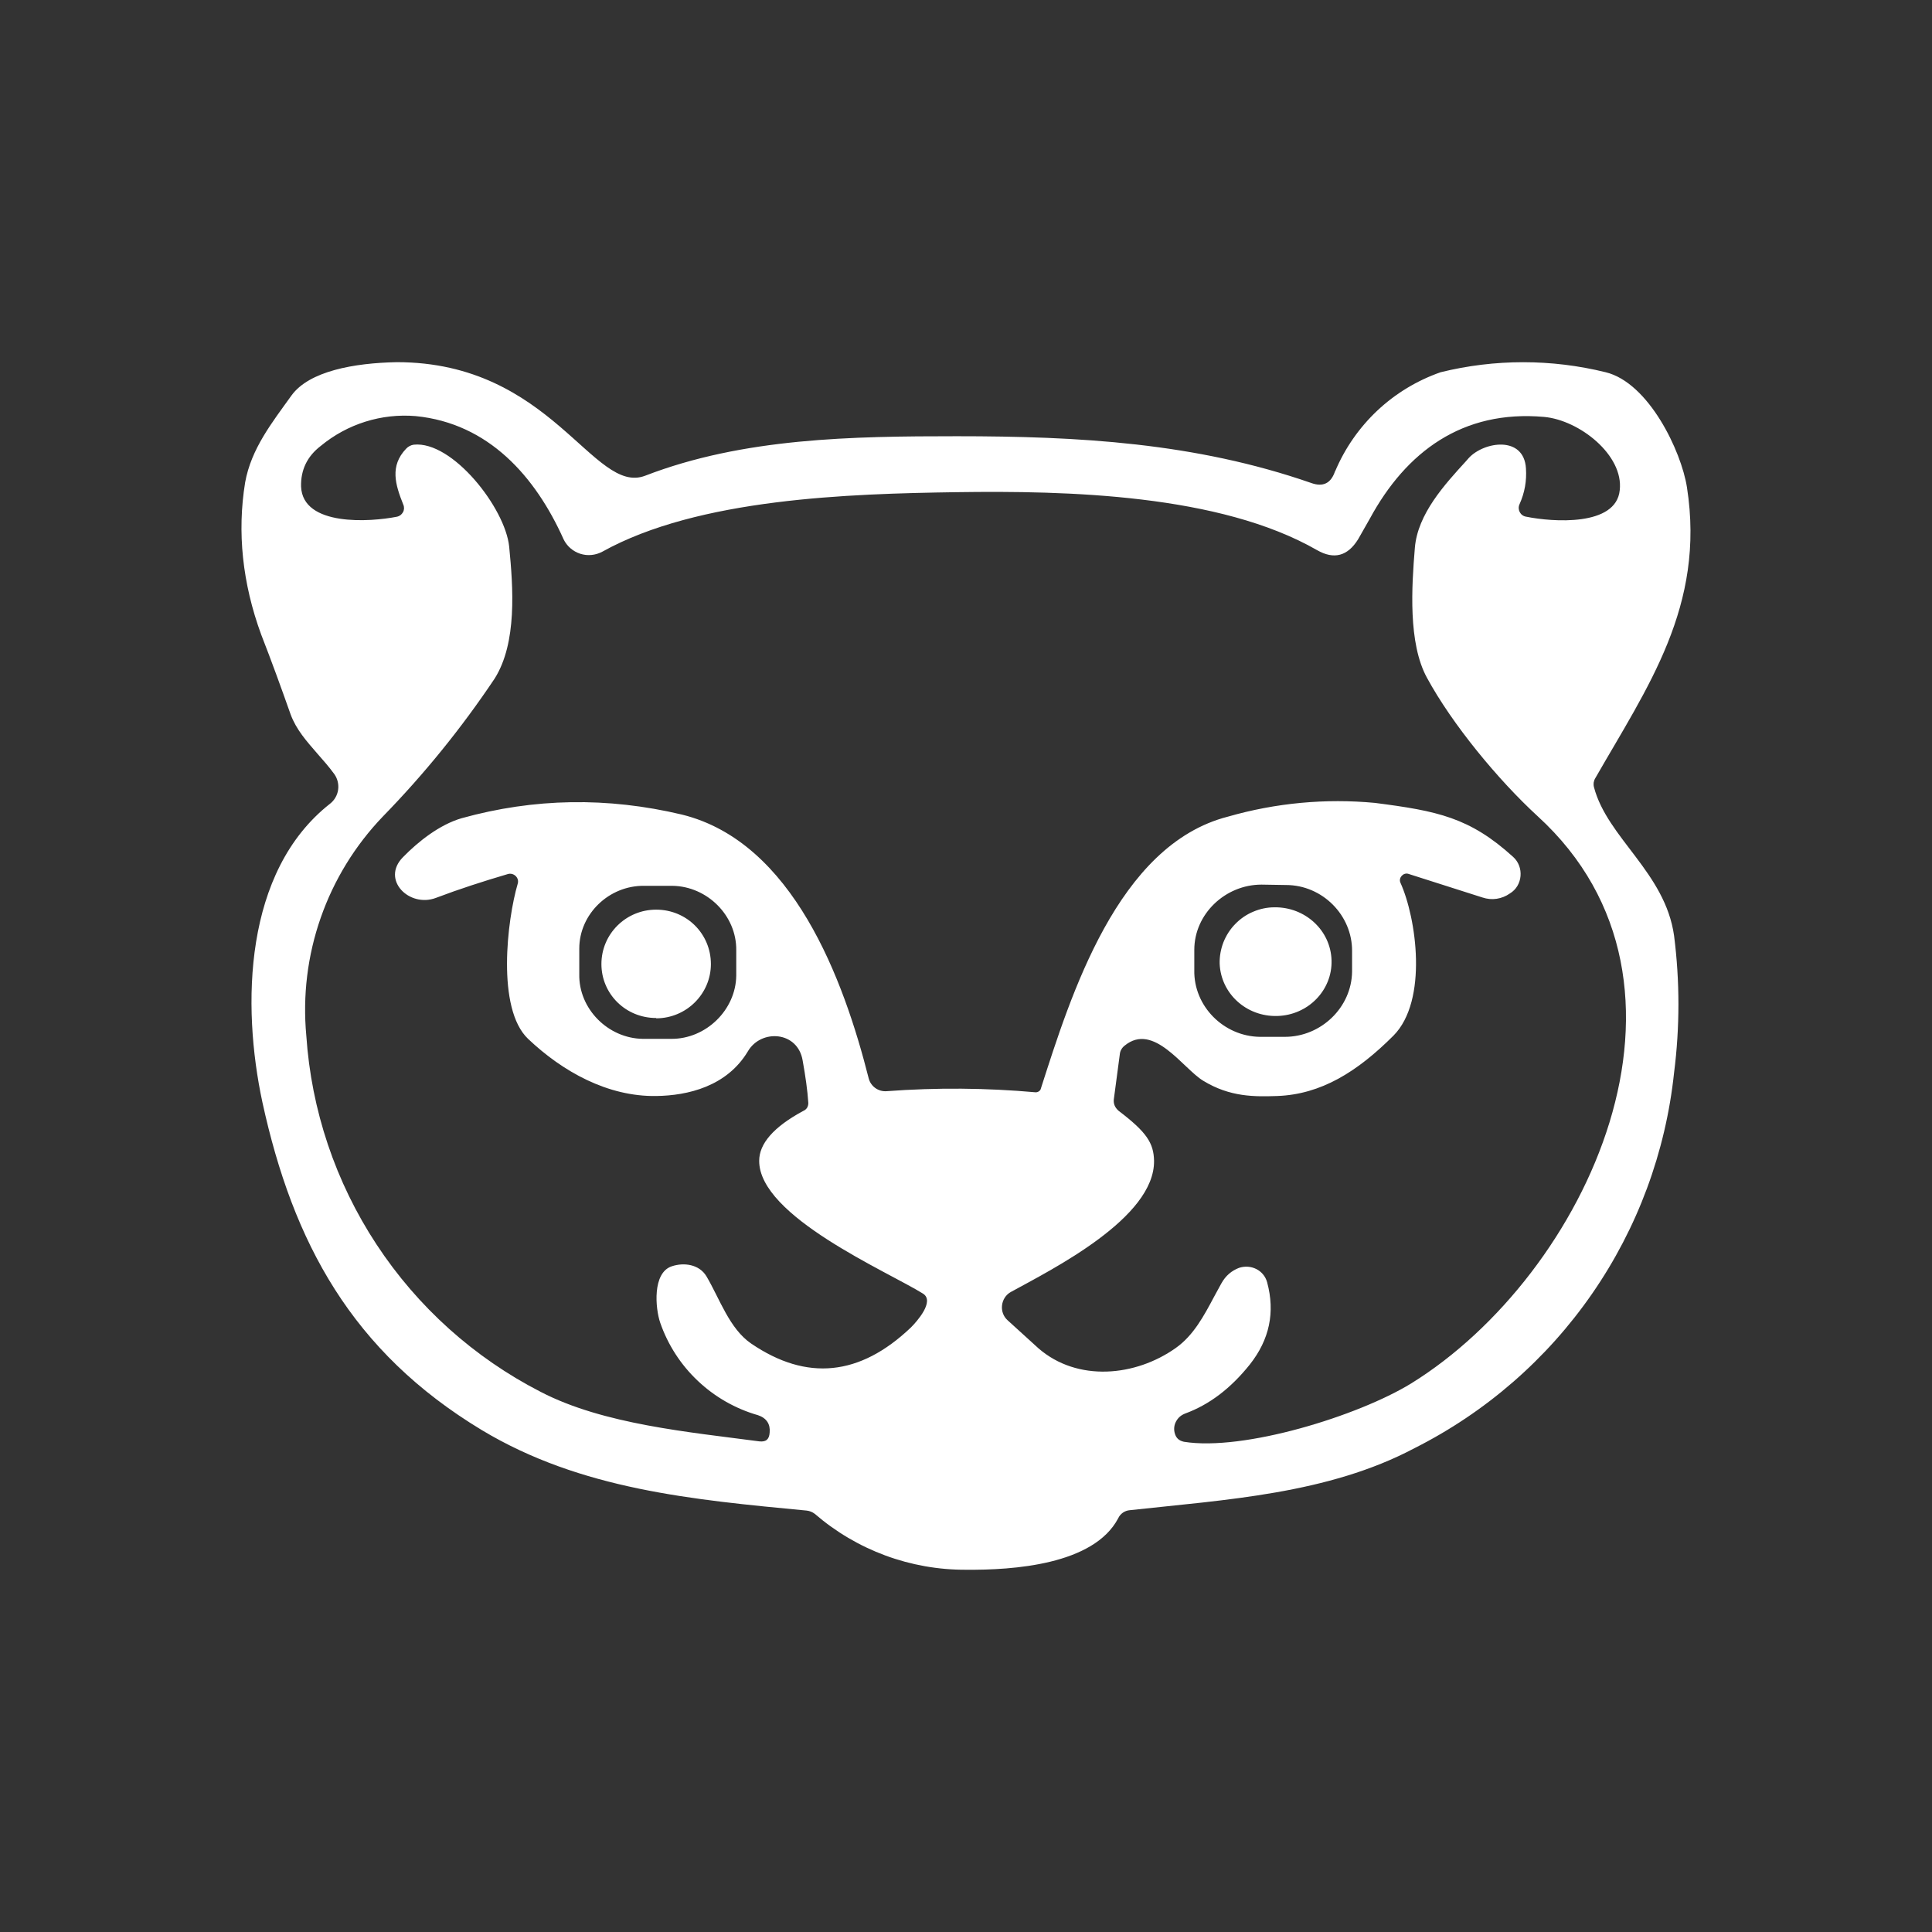 <svg width="24" height="24" viewBox="0 0 24 24" fill="none" xmlns="http://www.w3.org/2000/svg">
<rect x="0" y="0" width="24" height="24" fill="#333333" stroke="none"/>
<path d="M16.541 11.931C16.551 12.3 16.251 12.611 15.866 12.621C15.481 12.631 15.166 12.341 15.151 11.971C15.149 11.88 15.165 11.79 15.198 11.705C15.232 11.62 15.281 11.543 15.345 11.478C15.408 11.413 15.483 11.361 15.567 11.326C15.651 11.29 15.74 11.271 15.831 11.271C16.211 11.265 16.531 11.556 16.541 11.931ZM8.151 12.65C8.526 12.65 8.831 12.346 8.831 11.976C8.831 11.601 8.531 11.3 8.151 11.3C7.776 11.3 7.471 11.601 7.471 11.976C7.471 12.346 7.771 12.646 8.151 12.646V12.65Z" fill="white"/>
<path fill-rule="evenodd" clip-rule="evenodd" d="M16.586 5.849C16.536 6.004 16.436 6.054 16.286 5.999C14.846 5.499 13.396 5.419 11.886 5.419C10.586 5.419 9.236 5.439 8.016 5.909C7.371 6.159 6.856 4.499 4.93 4.499C4.4 4.509 3.84 4.609 3.62 4.914C3.38 5.249 3.12 5.574 3.045 5.994C2.945 6.609 3.01 7.244 3.245 7.884C3.37 8.204 3.49 8.534 3.61 8.874C3.68 9.064 3.81 9.209 3.94 9.359C4.015 9.444 4.09 9.529 4.155 9.619C4.194 9.676 4.21 9.745 4.2 9.813C4.19 9.88 4.154 9.942 4.1 9.984C3.03 10.824 3 12.484 3.26 13.694C3.64 15.435 4.37 16.79 5.985 17.765C7.216 18.505 8.606 18.63 10.021 18.765C10.057 18.769 10.092 18.783 10.121 18.805C10.643 19.256 11.31 19.503 12.001 19.5C12.581 19.505 13.586 19.44 13.891 18.86C13.916 18.805 13.971 18.765 14.036 18.76C15.221 18.63 16.496 18.56 17.571 17.99C18.456 17.544 19.216 16.884 19.779 16.069C20.343 15.254 20.692 14.31 20.796 13.325C20.868 12.76 20.868 12.189 20.796 11.624C20.686 10.839 19.966 10.409 19.801 9.779C19.796 9.761 19.795 9.742 19.797 9.723C19.8 9.704 19.806 9.686 19.816 9.669C20.466 8.534 21.186 7.529 20.956 6.054C20.886 5.604 20.481 4.754 19.946 4.624C19.273 4.458 18.569 4.458 17.896 4.624C17.604 4.726 17.336 4.888 17.11 5.1C16.885 5.312 16.706 5.569 16.586 5.854V5.849ZM18.756 11.099C18.707 11.134 18.651 11.156 18.592 11.165C18.533 11.174 18.473 11.168 18.416 11.149L17.491 10.854C17.431 10.839 17.371 10.904 17.396 10.964C17.596 11.404 17.741 12.429 17.311 12.864C16.861 13.314 16.411 13.595 15.866 13.615C15.586 13.624 15.281 13.63 14.946 13.425C14.696 13.274 14.331 12.694 13.971 12.989C13.954 13.002 13.94 13.018 13.93 13.036C13.919 13.054 13.913 13.074 13.911 13.094L13.836 13.659C13.831 13.715 13.851 13.759 13.896 13.799C14.246 14.065 14.331 14.2 14.336 14.419C14.346 15.13 13.076 15.765 12.556 16.05C12.431 16.12 12.406 16.3 12.516 16.4L12.901 16.75C13.386 17.17 14.106 17.1 14.606 16.745C14.826 16.59 14.956 16.345 15.081 16.11L15.171 15.945C15.226 15.845 15.301 15.785 15.391 15.75C15.541 15.7 15.701 15.78 15.741 15.93C15.841 16.3 15.771 16.64 15.526 16.95C15.286 17.25 15.021 17.45 14.721 17.56C14.671 17.58 14.636 17.61 14.611 17.655C14.587 17.697 14.58 17.747 14.591 17.795C14.606 17.86 14.641 17.895 14.706 17.91C15.446 18.03 16.871 17.59 17.531 17.185C19.711 15.835 21.396 12.234 19.101 10.139C18.611 9.689 18.041 8.999 17.726 8.419C17.491 7.989 17.536 7.289 17.576 6.804C17.611 6.384 17.946 6.019 18.211 5.729L18.246 5.689C18.436 5.484 18.931 5.409 18.956 5.819C18.966 5.974 18.941 6.119 18.876 6.264C18.846 6.329 18.886 6.409 18.961 6.419C19.281 6.484 20.076 6.544 20.121 6.089C20.171 5.654 19.621 5.219 19.181 5.179C18.166 5.089 17.466 5.614 17.016 6.444L16.871 6.699C16.741 6.909 16.571 6.954 16.361 6.834C15.151 6.139 13.261 6.094 11.881 6.114C10.551 6.134 8.676 6.189 7.481 6.854C7.439 6.876 7.393 6.89 7.347 6.894C7.3 6.899 7.252 6.893 7.208 6.879C7.163 6.864 7.121 6.841 7.086 6.81C7.05 6.779 7.021 6.741 7.001 6.699C6.651 5.919 6.07 5.259 5.165 5.169C4.739 5.133 4.315 5.266 3.985 5.539C3.815 5.669 3.735 5.839 3.74 6.044C3.76 6.544 4.605 6.484 4.93 6.419C4.946 6.416 4.961 6.409 4.974 6.4C4.987 6.39 4.998 6.377 5.006 6.363C5.014 6.349 5.018 6.333 5.019 6.317C5.019 6.3 5.017 6.284 5.01 6.269C4.91 6.019 4.84 5.789 5.045 5.574C5.07 5.547 5.104 5.529 5.14 5.524C5.62 5.474 6.275 6.309 6.325 6.789C6.375 7.299 6.425 7.984 6.145 8.429C5.735 9.042 5.27 9.616 4.755 10.144C4.411 10.503 4.148 10.931 3.984 11.401C3.82 11.87 3.759 12.369 3.805 12.864C3.867 13.791 4.168 14.685 4.678 15.46C5.188 16.236 5.89 16.866 6.716 17.29C7.496 17.695 8.566 17.79 9.431 17.905C9.516 17.915 9.556 17.88 9.561 17.795C9.571 17.69 9.521 17.615 9.416 17.58C9.136 17.5 8.879 17.353 8.668 17.153C8.456 16.953 8.296 16.705 8.201 16.43C8.141 16.255 8.101 15.81 8.346 15.73C8.496 15.68 8.686 15.705 8.776 15.855C8.941 16.135 9.061 16.505 9.331 16.69C10.021 17.16 10.681 17.095 11.316 16.49C11.386 16.42 11.616 16.165 11.466 16.07C11.026 15.795 9.426 15.11 9.431 14.419C9.431 14.21 9.606 14 9.981 13.799C10 13.791 10.016 13.777 10.027 13.759C10.037 13.741 10.042 13.72 10.041 13.699C10.031 13.545 10.006 13.37 9.971 13.175C9.911 12.809 9.456 12.779 9.291 13.059C9.031 13.495 8.546 13.61 8.151 13.615C7.551 13.624 6.991 13.314 6.56 12.905C6.165 12.529 6.3 11.424 6.431 10.979C6.455 10.904 6.38 10.834 6.305 10.859C6 10.949 5.705 11.044 5.415 11.154C5.085 11.279 4.73 10.929 5.005 10.649C5.195 10.454 5.46 10.244 5.735 10.164C6.636 9.914 7.546 9.899 8.471 10.119C9.851 10.459 10.481 12.169 10.791 13.395C10.816 13.495 10.911 13.564 11.016 13.555C11.636 13.509 12.251 13.514 12.866 13.569C12.896 13.569 12.926 13.549 12.931 13.519C13.301 12.369 13.881 10.494 15.256 10.144C15.848 9.974 16.467 9.916 17.081 9.974C17.856 10.074 18.256 10.154 18.796 10.644C18.936 10.769 18.916 11.004 18.756 11.099ZM16.796 12.069V11.819C16.801 11.369 16.426 10.994 15.976 10.994L15.671 10.989C15.221 10.989 14.836 11.354 14.836 11.799V12.049C14.826 12.499 15.201 12.874 15.651 12.88H15.961C16.411 12.88 16.791 12.514 16.796 12.069ZM9.146 12.119C9.141 12.544 8.771 12.909 8.336 12.905H7.986C7.551 12.899 7.186 12.529 7.196 12.099V11.784C7.196 11.354 7.566 10.999 8.001 11.004H8.351C8.786 11.009 9.151 11.374 9.146 11.804V12.119Z" fill="white"/>
</svg>
